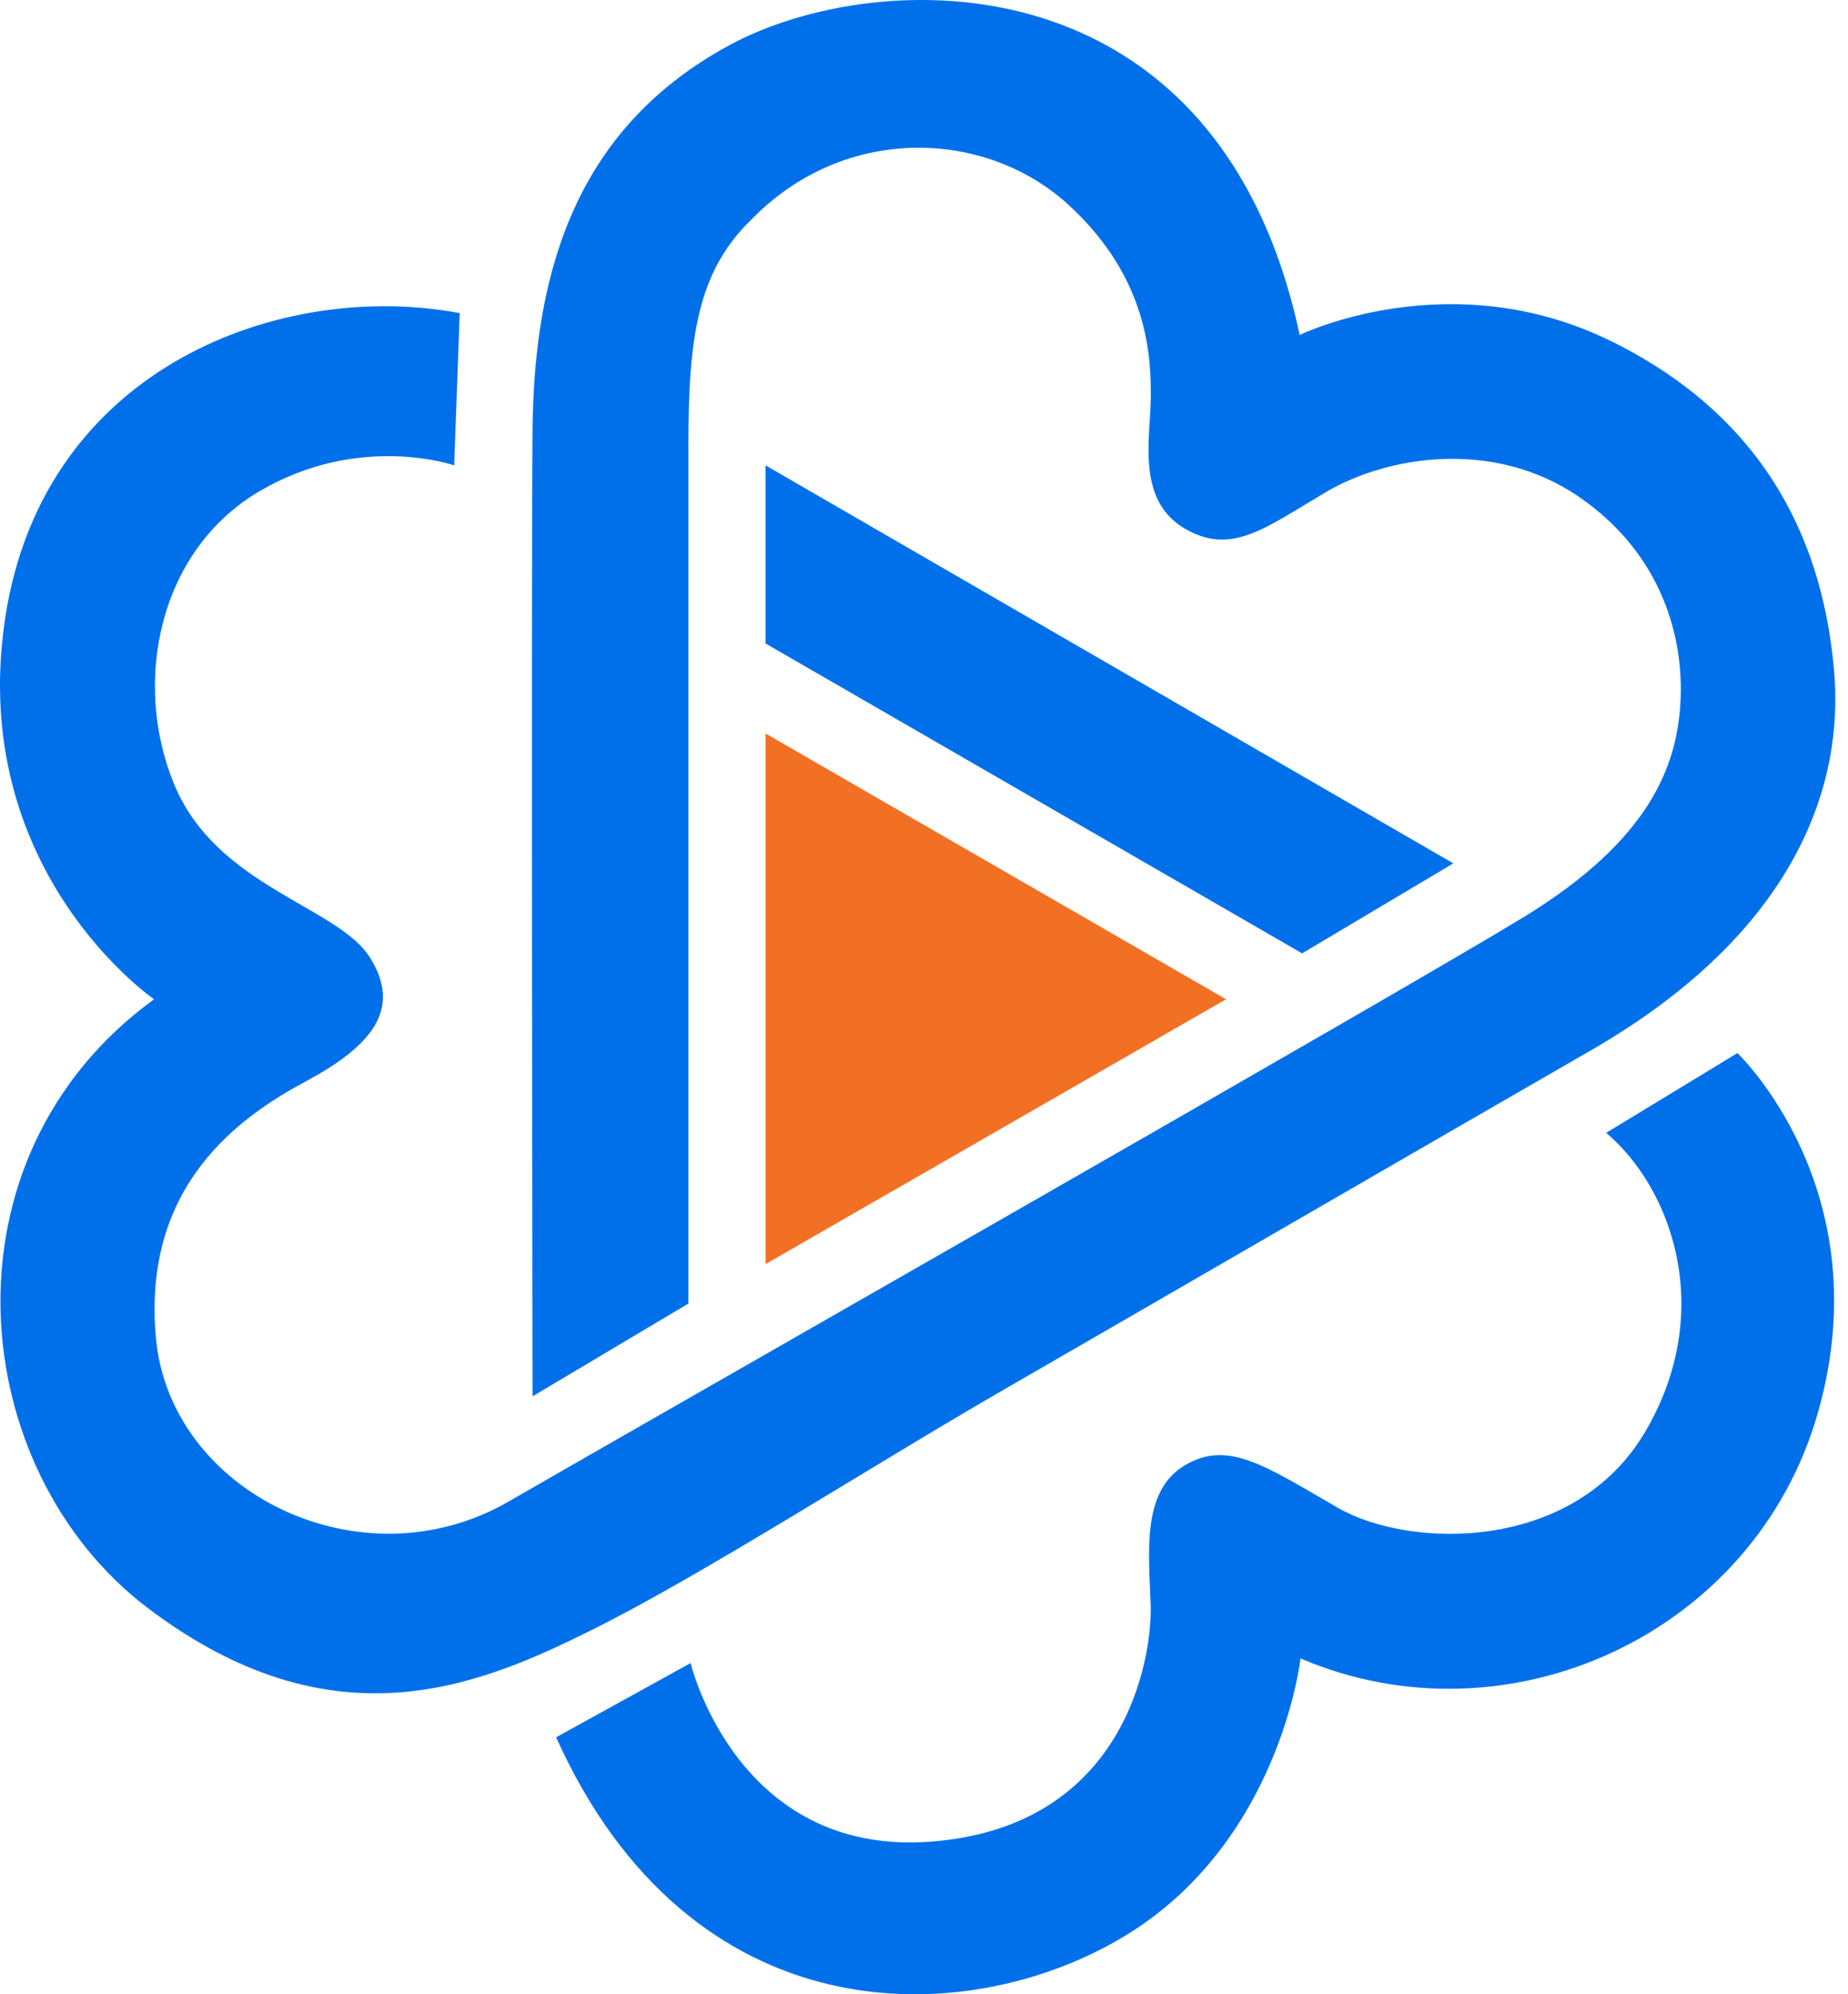 <svg width="38" height="41" viewBox="0 0 38 41" fill="none" xmlns="http://www.w3.org/2000/svg">
  <path
    d="M10.951 28.707C10.951 28.707 10.922 12.17 10.951 8.785C10.989 5.399 11.952 2.576 15.004 0.926C18.055 -0.724 25.056 -0.934 26.725 6.887C26.725 6.887 29.824 5.37 33.162 7.03C36.5 8.689 37.501 11.398 37.711 13.763C37.93 16.128 36.938 19.151 32.733 21.583C28.527 24.005 23.53 26.905 20.716 28.526C17.903 30.147 14.479 32.36 12.181 33.504C9.882 34.648 6.859 35.955 3.035 33.056C-0.713 30.214 -1.323 23.805 3.168 20.544C3.168 20.544 -0.684 17.902 0.107 12.704C0.899 7.507 5.839 5.752 9.453 6.438L9.339 9.567C9.339 9.567 7.393 8.889 5.333 10.101C3.273 11.312 2.711 14.011 3.579 16.118C4.446 18.236 6.964 18.636 7.613 19.695C8.271 20.753 7.632 21.507 6.306 22.222C4.971 22.937 2.911 24.339 3.207 27.515C3.502 30.691 7.431 32.617 10.455 30.872C13.478 29.127 28.718 20.448 31.331 18.855C33.934 17.263 34.478 15.746 34.554 14.449C34.631 13.152 34.202 11.398 32.456 10.206C30.701 9.013 28.517 9.376 27.259 10.12C26 10.864 25.313 11.436 24.34 10.854C23.368 10.263 23.654 9.013 23.663 8.203C23.673 7.383 23.635 5.723 21.956 4.197C20.278 2.671 17.388 2.528 15.452 4.512C14.327 5.599 14.155 6.973 14.155 9.185V26.8L10.951 28.707Z"
    fill="#0070EA" />
  <path d="M15.741 9.567L29.884 17.75L26.775 19.6L15.741 13.229V9.567Z" fill="#0070EA" />
  <path
    d="M35.726 21.65C35.726 21.65 38.682 24.453 37.385 29.031C36.088 33.609 30.996 35.917 26.742 34.095C26.742 34.095 26.323 37.91 23.07 39.837C19.819 41.763 14.201 41.858 11.435 35.717L14.201 34.191C14.201 34.191 15.145 38.167 19.141 37.862C23.137 37.557 23.69 34.105 23.662 33.008C23.624 31.911 23.471 30.662 24.358 30.128C25.245 29.594 26.017 30.137 27.505 30.996C28.993 31.854 32.379 31.921 33.838 29.422C35.297 26.924 34.353 24.406 33.027 23.29L35.726 21.65Z"
    fill="#0070EA" />
  <path d="M15.741 15.079L25.211 20.544L15.741 25.989V15.079Z" fill="#F27024" />
</svg>